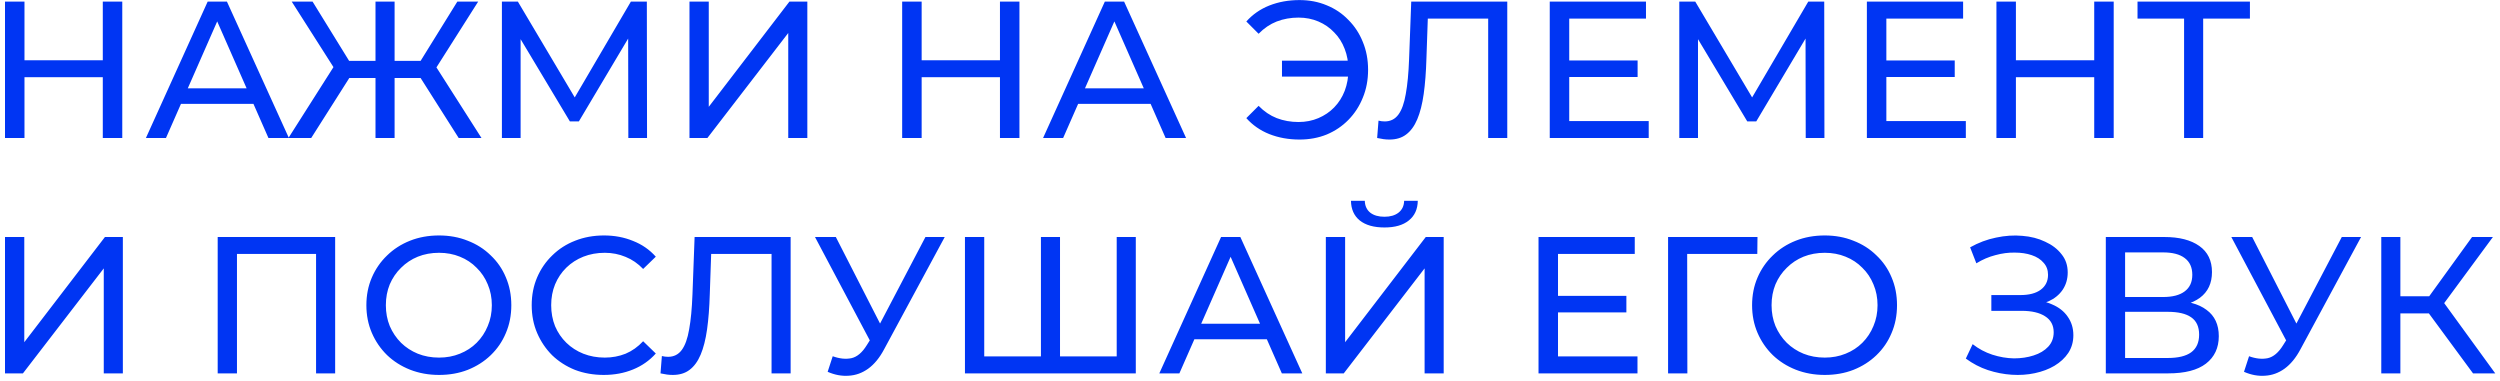 <svg width="308" height="47" viewBox="0 0 308 47" fill="none" xmlns="http://www.w3.org/2000/svg">
<path d="M12.664 0.2H15.064V17H12.664V0.2ZM3.016 17H0.616V0.2H3.016V17ZM12.88 9.512H2.776V7.424H12.88V9.512ZM17.976 17L25.584 0.2H27.959L35.592 17H33.072L26.279 1.544H27.239L20.448 17H17.976ZM21.215 12.8L21.863 10.88H31.32L32.016 12.8H21.215ZM56.51 17L51.254 8.72L53.27 7.52L59.318 17H56.51ZM47.894 9.608V7.496H52.814V9.608H47.894ZM53.414 8.864L51.182 8.528L56.342 0.2H58.91L53.414 8.864ZM38.342 17H35.534L41.558 7.52L43.598 8.72L38.342 17ZM48.614 17H46.262V0.2H48.614V17ZM46.982 9.608H42.038V7.496H46.982V9.608ZM41.462 8.864L35.942 0.2H38.51L43.646 8.528L41.462 8.864ZM61.835 17V0.2H63.803L71.339 12.896H70.283L77.723 0.2H79.691L79.715 17H77.411L77.387 3.824H77.939L71.315 14.96H70.211L63.539 3.824H64.139V17H61.835ZM84.944 17V0.2H87.32V13.16L97.256 0.2H99.464V17H97.112V4.064L87.152 17H84.944ZM123.195 0.2H125.595V17H123.195V0.2ZM113.547 17H111.147V0.2H113.547V17ZM123.411 9.512H113.307V7.424H123.411V9.512ZM128.507 17L136.115 0.2H138.491L146.123 17H143.603L136.811 1.544H137.771L130.979 17H128.507ZM131.747 12.8L132.395 10.88H141.851L142.547 12.8H131.747ZM157.94 9.44V7.472H166.94V9.44H157.94ZM160.1 0.008C161.316 0.008 162.436 0.224 163.46 0.656C164.484 1.072 165.372 1.672 166.124 2.456C166.892 3.224 167.484 4.128 167.9 5.168C168.332 6.208 168.548 7.352 168.548 8.6C168.548 9.848 168.332 10.992 167.9 12.032C167.484 13.072 166.892 13.984 166.124 14.768C165.372 15.536 164.484 16.136 163.46 16.568C162.436 16.984 161.316 17.192 160.1 17.192C158.756 17.192 157.516 16.968 156.38 16.52C155.26 16.072 154.316 15.416 153.548 14.552L155.06 13.04C155.732 13.728 156.476 14.232 157.292 14.552C158.124 14.872 159.02 15.032 159.98 15.032C160.86 15.032 161.676 14.872 162.428 14.552C163.18 14.232 163.828 13.792 164.372 13.232C164.932 12.656 165.364 11.976 165.668 11.192C165.972 10.392 166.124 9.528 166.124 8.6C166.124 7.672 165.972 6.816 165.668 6.032C165.364 5.232 164.932 4.552 164.372 3.992C163.828 3.416 163.18 2.968 162.428 2.648C161.676 2.328 160.86 2.168 159.98 2.168C159.02 2.168 158.124 2.328 157.292 2.648C156.476 2.968 155.732 3.472 155.06 4.16L153.548 2.648C154.316 1.784 155.26 1.128 156.38 0.68C157.516 0.232 158.756 0.008 160.1 0.008ZM171.176 17.192C170.936 17.192 170.696 17.176 170.456 17.144C170.216 17.112 169.952 17.064 169.664 17L169.832 14.864C170.088 14.928 170.344 14.96 170.6 14.96C171.304 14.96 171.864 14.68 172.28 14.12C172.696 13.56 173 12.712 173.192 11.576C173.4 10.44 173.536 9.008 173.6 7.28L173.864 0.2H185.696V17H183.344V1.664L183.92 2.288H175.4L175.928 1.64L175.736 7.208C175.688 8.872 175.576 10.328 175.4 11.576C175.224 12.824 174.96 13.864 174.608 14.696C174.256 15.528 173.8 16.152 173.24 16.568C172.696 16.984 172.008 17.192 171.176 17.192ZM193.113 7.448H201.753V9.488H193.113V7.448ZM193.329 14.912H203.121V17H190.929V0.2H202.785V2.288H193.329V14.912ZM206.889 17V0.2H208.857L216.393 12.896H215.337L222.777 0.2H224.745L224.769 17H222.465L222.441 3.824H222.993L216.369 14.96H215.265L208.593 3.824H209.193V17H206.889ZM232.183 7.448H240.823V9.488H232.183V7.448ZM232.399 14.912H242.191V17H229.999V0.2H241.855V2.288H232.399V14.912ZM258.008 0.2H260.408V17H258.008V0.2ZM248.36 17H245.96V0.2H248.36V17ZM258.224 9.512H248.12V7.424H258.224V9.512ZM269.079 17V1.664L269.679 2.288H263.343V0.2H277.191V2.288H270.855L271.431 1.664V17H269.079ZM0.616 46V29.2H2.992V42.16L12.928 29.2H15.136V46H12.784V33.064L2.824 46H0.616ZM26.819 46V29.2H41.291V46H38.939V30.664L39.515 31.288H28.595L29.195 30.664V46H26.819ZM54.09 46.192C52.81 46.192 51.618 45.976 50.514 45.544C49.426 45.112 48.482 44.512 47.682 43.744C46.882 42.96 46.258 42.048 45.81 41.008C45.362 39.968 45.138 38.832 45.138 37.6C45.138 36.368 45.362 35.232 45.81 34.192C46.258 33.152 46.882 32.248 47.682 31.48C48.482 30.696 49.426 30.088 50.514 29.656C51.602 29.224 52.794 29.008 54.09 29.008C55.37 29.008 56.546 29.224 57.618 29.656C58.706 30.072 59.65 30.672 60.45 31.456C61.266 32.224 61.89 33.128 62.322 34.168C62.77 35.208 62.994 36.352 62.994 37.6C62.994 38.848 62.77 39.992 62.322 41.032C61.89 42.072 61.266 42.984 60.45 43.768C59.65 44.536 58.706 45.136 57.618 45.568C56.546 45.984 55.37 46.192 54.09 46.192ZM54.09 44.056C55.018 44.056 55.874 43.896 56.658 43.576C57.458 43.256 58.146 42.808 58.722 42.232C59.314 41.64 59.77 40.952 60.09 40.168C60.426 39.384 60.594 38.528 60.594 37.6C60.594 36.672 60.426 35.816 60.09 35.032C59.77 34.248 59.314 33.568 58.722 32.992C58.146 32.4 57.458 31.944 56.658 31.624C55.874 31.304 55.018 31.144 54.09 31.144C53.146 31.144 52.274 31.304 51.474 31.624C50.69 31.944 50.002 32.4 49.41 32.992C48.818 33.568 48.354 34.248 48.018 35.032C47.698 35.816 47.538 36.672 47.538 37.6C47.538 38.528 47.698 39.384 48.018 40.168C48.354 40.952 48.818 41.64 49.41 42.232C50.002 42.808 50.69 43.256 51.474 43.576C52.274 43.896 53.146 44.056 54.09 44.056ZM74.386 46.192C73.106 46.192 71.922 45.984 70.834 45.568C69.762 45.136 68.826 44.536 68.026 43.768C67.242 42.984 66.626 42.072 66.178 41.032C65.73 39.992 65.506 38.848 65.506 37.6C65.506 36.352 65.73 35.208 66.178 34.168C66.626 33.128 67.25 32.224 68.05 31.456C68.85 30.672 69.786 30.072 70.858 29.656C71.946 29.224 73.13 29.008 74.41 29.008C75.706 29.008 76.898 29.232 77.986 29.68C79.09 30.112 80.026 30.76 80.794 31.624L79.234 33.136C78.594 32.464 77.874 31.968 77.074 31.648C76.274 31.312 75.418 31.144 74.506 31.144C73.562 31.144 72.682 31.304 71.866 31.624C71.066 31.944 70.37 32.392 69.778 32.968C69.186 33.544 68.722 34.232 68.386 35.032C68.066 35.816 67.906 36.672 67.906 37.6C67.906 38.528 68.066 39.392 68.386 40.192C68.722 40.976 69.186 41.656 69.778 42.232C70.37 42.808 71.066 43.256 71.866 43.576C72.682 43.896 73.562 44.056 74.506 44.056C75.418 44.056 76.274 43.896 77.074 43.576C77.874 43.24 78.594 42.728 79.234 42.04L80.794 43.552C80.026 44.416 79.09 45.072 77.986 45.52C76.898 45.968 75.698 46.192 74.386 46.192ZM82.886 46.192C82.647 46.192 82.406 46.176 82.166 46.144C81.927 46.112 81.662 46.064 81.374 46L81.543 43.864C81.799 43.928 82.055 43.96 82.311 43.96C83.014 43.96 83.575 43.68 83.99 43.12C84.406 42.56 84.71 41.712 84.903 40.576C85.111 39.44 85.246 38.008 85.311 36.28L85.575 29.2H97.406V46H95.055V30.664L95.63 31.288H87.111L87.638 30.64L87.447 36.208C87.398 37.872 87.287 39.328 87.111 40.576C86.934 41.824 86.671 42.864 86.319 43.696C85.966 44.528 85.51 45.152 84.951 45.568C84.406 45.984 83.719 46.192 82.886 46.192ZM102.591 43.888C103.423 44.192 104.191 44.272 104.895 44.128C105.599 43.968 106.231 43.432 106.791 42.52L107.607 41.224L107.847 40.96L114.015 29.2H116.391L108.927 43.024C108.367 44.08 107.711 44.88 106.959 45.424C106.223 45.952 105.423 46.24 104.559 46.288C103.711 46.352 102.847 46.192 101.967 45.808L102.591 43.888ZM107.775 43.096L100.407 29.2H102.975L109.095 41.176L107.775 43.096ZM128.794 43.912L128.242 44.536V29.2H130.594V44.536L129.994 43.912H138.178L137.578 44.536V29.2H139.93V46H118.882V29.2H121.258V44.536L120.658 43.912H128.794ZM142.827 46L150.435 29.2H152.811L160.443 46H157.923L151.131 30.544H152.091L145.299 46H142.827ZM146.067 41.8L146.715 39.88H156.171L156.867 41.8H146.067ZM163.343 46V29.2H165.719V42.16L175.655 29.2H177.863V46H175.511V33.064L165.551 46H163.343ZM170.567 28.024C169.255 28.024 168.239 27.736 167.519 27.16C166.815 26.584 166.455 25.776 166.439 24.736H168.143C168.159 25.36 168.383 25.848 168.815 26.2C169.247 26.536 169.831 26.704 170.567 26.704C171.287 26.704 171.863 26.536 172.295 26.2C172.743 25.848 172.975 25.36 172.991 24.736H174.671C174.655 25.776 174.287 26.584 173.567 27.16C172.863 27.736 171.863 28.024 170.567 28.024ZM191.73 36.448H200.37V38.488H191.73V36.448ZM191.946 43.912H201.738V46H189.546V29.2H201.402V31.288H191.946V43.912ZM205.507 46V29.2H216.523L216.499 31.288H207.283L207.859 30.688L207.883 46H205.507ZM224.809 46.192C223.529 46.192 222.337 45.976 221.233 45.544C220.145 45.112 219.201 44.512 218.401 43.744C217.601 42.96 216.977 42.048 216.529 41.008C216.081 39.968 215.857 38.832 215.857 37.6C215.857 36.368 216.081 35.232 216.529 34.192C216.977 33.152 217.601 32.248 218.401 31.48C219.201 30.696 220.145 30.088 221.233 29.656C222.321 29.224 223.513 29.008 224.809 29.008C226.089 29.008 227.265 29.224 228.337 29.656C229.425 30.072 230.369 30.672 231.169 31.456C231.985 32.224 232.609 33.128 233.041 34.168C233.489 35.208 233.713 36.352 233.713 37.6C233.713 38.848 233.489 39.992 233.041 41.032C232.609 42.072 231.985 42.984 231.169 43.768C230.369 44.536 229.425 45.136 228.337 45.568C227.265 45.984 226.089 46.192 224.809 46.192ZM224.809 44.056C225.737 44.056 226.593 43.896 227.377 43.576C228.177 43.256 228.865 42.808 229.441 42.232C230.033 41.64 230.489 40.952 230.809 40.168C231.145 39.384 231.313 38.528 231.313 37.6C231.313 36.672 231.145 35.816 230.809 35.032C230.489 34.248 230.033 33.568 229.441 32.992C228.865 32.4 228.177 31.944 227.377 31.624C226.593 31.304 225.737 31.144 224.809 31.144C223.865 31.144 222.993 31.304 222.193 31.624C221.409 31.944 220.721 32.4 220.129 32.992C219.537 33.568 219.073 34.248 218.737 35.032C218.417 35.816 218.257 36.672 218.257 37.6C218.257 38.528 218.417 39.384 218.737 40.168C219.073 40.952 219.537 41.64 220.129 42.232C220.721 42.808 221.409 43.256 222.193 43.576C222.993 43.896 223.865 44.056 224.809 44.056ZM242.19 44.176L243.03 42.4C243.766 42.976 244.574 43.408 245.454 43.696C246.35 43.984 247.238 44.136 248.118 44.152C248.998 44.152 249.806 44.032 250.542 43.792C251.294 43.552 251.894 43.192 252.342 42.712C252.79 42.232 253.014 41.64 253.014 40.936C253.014 40.072 252.662 39.416 251.958 38.968C251.27 38.52 250.31 38.296 249.078 38.296H245.334V36.352H248.91C249.982 36.352 250.814 36.136 251.406 35.704C252.014 35.256 252.318 34.64 252.318 33.856C252.318 33.264 252.134 32.768 251.766 32.368C251.414 31.952 250.926 31.64 250.302 31.432C249.694 31.224 248.998 31.12 248.214 31.12C247.446 31.104 246.654 31.208 245.838 31.432C245.022 31.64 244.238 31.976 243.486 32.44L242.718 30.472C243.742 29.896 244.806 29.496 245.91 29.272C247.03 29.032 248.11 28.96 249.15 29.056C250.19 29.136 251.126 29.376 251.958 29.776C252.806 30.16 253.478 30.672 253.974 31.312C254.486 31.936 254.742 32.688 254.742 33.568C254.742 34.368 254.534 35.08 254.118 35.704C253.702 36.312 253.126 36.784 252.39 37.12C251.654 37.44 250.798 37.6 249.822 37.6L249.918 36.952C251.038 36.952 252.006 37.136 252.822 37.504C253.654 37.856 254.294 38.36 254.742 39.016C255.206 39.672 255.438 40.432 255.438 41.296C255.438 42.112 255.23 42.84 254.814 43.48C254.398 44.104 253.83 44.632 253.11 45.064C252.406 45.48 251.598 45.784 250.686 45.976C249.79 46.168 248.846 46.232 247.854 46.168C246.862 46.104 245.878 45.912 244.902 45.592C243.942 45.272 243.038 44.8 242.19 44.176ZM259.436 46V29.2H266.66C268.484 29.2 269.916 29.568 270.956 30.304C271.996 31.04 272.516 32.112 272.516 33.52C272.516 34.896 272.02 35.952 271.028 36.688C270.036 37.408 268.732 37.768 267.116 37.768L267.548 37.048C269.42 37.048 270.852 37.424 271.844 38.176C272.852 38.912 273.356 39.992 273.356 41.416C273.356 42.856 272.828 43.984 271.772 44.8C270.732 45.6 269.18 46 267.116 46H259.436ZM261.812 44.104H267.068C268.348 44.104 269.308 43.872 269.948 43.408C270.604 42.928 270.932 42.2 270.932 41.224C270.932 40.248 270.604 39.536 269.948 39.088C269.308 38.64 268.348 38.416 267.068 38.416H261.812V44.104ZM261.812 36.592H266.492C267.66 36.592 268.548 36.36 269.156 35.896C269.78 35.432 270.092 34.752 270.092 33.856C270.092 32.944 269.78 32.256 269.156 31.792C268.548 31.328 267.66 31.096 266.492 31.096H261.812V36.592ZM277.084 43.888C277.916 44.192 278.684 44.272 279.388 44.128C280.092 43.968 280.724 43.432 281.284 42.52L282.1 41.224L282.34 40.96L288.508 29.2H290.884L283.42 43.024C282.86 44.08 282.204 44.88 281.452 45.424C280.716 45.952 279.916 46.24 279.052 46.288C278.204 46.352 277.34 46.192 276.46 45.808L277.084 43.888ZM282.268 43.096L274.9 29.2H277.468L283.588 41.176L282.268 43.096ZM304.678 46L298.582 37.72L300.526 36.52L307.414 46H304.678ZM293.374 46V29.2H295.726V46H293.374ZM295.006 38.608V36.496H300.454V38.608H295.006ZM300.742 37.864L298.534 37.528L304.558 29.2H307.126L300.742 37.864Z" fill="#0035F3"/>
</svg>
